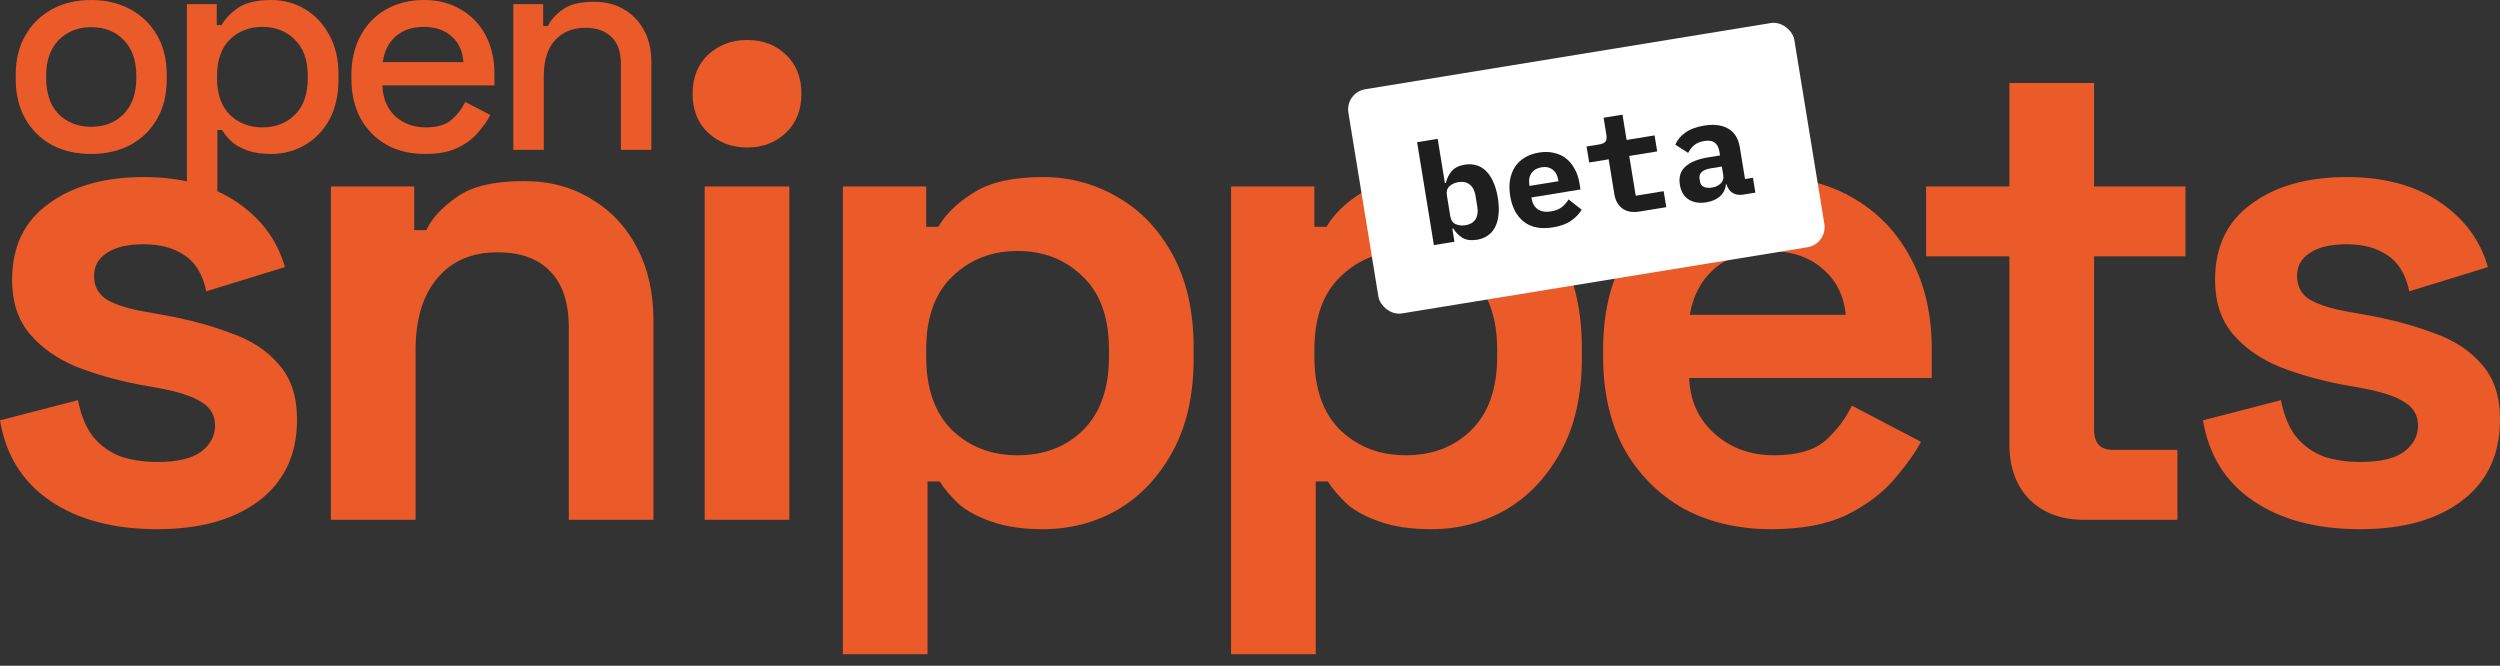 <svg width="184" height="49" viewBox="0 0 184 49" fill="none" xmlns="http://www.w3.org/2000/svg">
<rect x="0" y="0" width="184" height="49" fill="#333333" stroke="none"/>
<path d="M173.713 38.948C170.514 38.948 167.893 38.256 165.849 36.871C163.804 35.486 162.568 33.508 162.139 30.936L167.876 29.452C168.107 30.606 168.486 31.513 169.014 32.172C169.575 32.832 170.25 33.31 171.042 33.606C171.866 33.87 172.756 34.002 173.713 34.002C175.163 34.002 176.235 33.755 176.927 33.26C177.62 32.733 177.966 32.09 177.966 31.331C177.966 30.573 177.636 29.996 176.977 29.6C176.317 29.172 175.262 28.825 173.812 28.562L172.427 28.314C170.712 27.985 169.146 27.54 167.728 26.979C166.31 26.386 165.173 25.578 164.315 24.555C163.458 23.533 163.029 22.214 163.029 20.599C163.029 18.159 163.92 16.296 165.7 15.01C167.481 13.691 169.822 13.031 172.723 13.031C175.46 13.031 177.735 13.642 179.549 14.861C181.362 16.081 182.549 17.681 183.11 19.659L177.323 21.439C177.059 20.187 176.515 19.296 175.691 18.769C174.9 18.241 173.91 17.977 172.723 17.977C171.536 17.977 170.63 18.192 170.003 18.62C169.377 19.016 169.063 19.577 169.063 20.302C169.063 21.093 169.393 21.687 170.053 22.082C170.712 22.445 171.602 22.726 172.723 22.923L174.108 23.171C175.955 23.5 177.62 23.945 179.104 24.506C180.62 25.034 181.807 25.808 182.665 26.831C183.555 27.82 184 29.172 184 30.886C184 33.458 183.06 35.453 181.181 36.871C179.334 38.256 176.845 38.948 173.713 38.948Z" fill="#EB5A29"/>
<path d="M153.333 38.256C151.717 38.256 150.398 37.761 149.376 36.772C148.387 35.75 147.892 34.398 147.892 32.716V18.868H141.759V13.724H147.892V6.107H154.124V13.724H160.851V18.868H154.124V31.628C154.124 32.617 154.586 33.112 155.509 33.112H160.257V38.256H153.333Z" fill="#EB5A29"/>
<path d="M130.356 38.948C127.916 38.948 125.757 38.437 123.877 37.415C122.031 36.36 120.58 34.892 119.525 33.013C118.503 31.101 117.992 28.858 117.992 26.287V25.693C117.992 23.121 118.503 20.895 119.525 19.016C120.547 17.104 121.981 15.636 123.828 14.614C125.674 13.559 127.818 13.031 130.258 13.031C132.665 13.031 134.758 13.575 136.539 14.664C138.319 15.719 139.704 17.203 140.693 19.115C141.683 20.994 142.177 23.187 142.177 25.693V27.82H124.322C124.388 29.501 125.015 30.87 126.202 31.925C127.389 32.98 128.84 33.508 130.554 33.508C132.302 33.508 133.588 33.128 134.412 32.37C135.236 31.612 135.863 30.771 136.292 29.848L141.386 32.518C140.924 33.376 140.248 34.315 139.358 35.338C138.501 36.327 137.347 37.184 135.896 37.909C134.445 38.602 132.599 38.948 130.356 38.948ZM124.372 23.171H135.846C135.715 21.753 135.138 20.615 134.115 19.758C133.126 18.901 131.824 18.472 130.208 18.472C128.526 18.472 127.191 18.901 126.202 19.758C125.213 20.615 124.603 21.753 124.372 23.171Z" fill="#EB5A29"/>
<path d="M90.606 48.148V13.724H96.739V16.692H97.63C98.19 15.735 99.064 14.895 100.251 14.169C101.438 13.411 103.136 13.031 105.345 13.031C107.324 13.031 109.154 13.526 110.835 14.515C112.517 15.472 113.869 16.889 114.891 18.769C115.913 20.648 116.424 22.923 116.424 25.594V26.386C116.424 29.056 115.913 31.331 114.891 33.211C113.869 35.09 112.517 36.525 110.835 37.514C109.154 38.47 107.324 38.948 105.345 38.948C103.861 38.948 102.609 38.767 101.586 38.404C100.597 38.074 99.789 37.646 99.163 37.118C98.569 36.558 98.091 35.997 97.729 35.437H96.838V48.148H90.606ZM103.466 33.508C105.411 33.508 107.01 32.898 108.263 31.678C109.549 30.425 110.192 28.611 110.192 26.237V25.742C110.192 23.369 109.549 21.571 108.263 20.351C106.977 19.099 105.378 18.472 103.466 18.472C101.553 18.472 99.954 19.099 98.668 20.351C97.382 21.571 96.739 23.369 96.739 25.742V26.237C96.739 28.611 97.382 30.425 98.668 31.678C99.954 32.898 101.553 33.508 103.466 33.508Z" fill="#EB5A29"/>
<path d="M62.034 48.148V13.724H68.167V16.692H69.057C69.618 15.735 70.492 14.895 71.679 14.169C72.866 13.411 74.564 13.031 76.773 13.031C78.751 13.031 80.581 13.526 82.263 14.515C83.945 15.472 85.296 16.889 86.319 18.769C87.341 20.648 87.852 22.923 87.852 25.594V26.386C87.852 29.056 87.341 31.331 86.319 33.211C85.296 35.09 83.945 36.525 82.263 37.514C80.581 38.47 78.751 38.948 76.773 38.948C75.289 38.948 74.036 38.767 73.014 38.404C72.025 38.074 71.217 37.646 70.591 37.118C69.997 36.558 69.519 35.997 69.156 35.437H68.266V48.148H62.034ZM74.894 33.508C76.839 33.508 78.438 32.898 79.691 31.678C80.977 30.425 81.62 28.611 81.62 26.237V25.742C81.62 23.369 80.977 21.571 79.691 20.351C78.405 19.099 76.806 18.472 74.894 18.472C72.981 18.472 71.382 19.099 70.096 20.351C68.81 21.571 68.167 23.369 68.167 25.742V26.237C68.167 28.611 68.81 30.425 70.096 31.678C71.382 32.898 72.981 33.508 74.894 33.508Z" fill="#EB5A29"/>
<path d="M51.864 38.256V13.724H58.096V38.256H51.864ZM54.98 10.855C53.859 10.855 52.903 10.493 52.111 9.767C51.353 9.042 50.974 8.086 50.974 6.899C50.974 5.712 51.353 4.755 52.111 4.03C52.903 3.305 53.859 2.942 54.98 2.942C56.134 2.942 57.09 3.305 57.849 4.03C58.607 4.755 58.986 5.712 58.986 6.899C58.986 8.086 58.607 9.042 57.849 9.767C57.09 10.493 56.134 10.855 54.98 10.855Z" fill="#EB5A29"/>
<path d="M24.354 38.255V13.724H30.487V16.939H31.377C31.773 16.081 32.515 15.274 33.603 14.515C34.691 13.724 36.34 13.328 38.549 13.328C40.461 13.328 42.127 13.773 43.544 14.664C44.995 15.521 46.116 16.724 46.908 18.274C47.699 19.791 48.095 21.571 48.095 23.616V38.255H41.863V24.11C41.863 22.264 41.401 20.879 40.478 19.956C39.588 19.032 38.302 18.571 36.62 18.571C34.708 18.571 33.224 19.214 32.169 20.5C31.114 21.753 30.586 23.517 30.586 25.792V38.255H24.354Z" fill="#EB5A29"/>
<path d="M11.573 38.948C8.375 38.948 5.754 38.256 3.709 36.871C1.665 35.486 0.429 33.508 0 30.936L5.737 29.452C5.968 30.606 6.347 31.513 6.875 32.172C7.435 32.832 8.111 33.31 8.903 33.606C9.727 33.87 10.617 34.002 11.573 34.002C13.024 34.002 14.096 33.755 14.788 33.26C15.481 32.733 15.827 32.09 15.827 31.331C15.827 30.573 15.497 29.996 14.838 29.6C14.178 29.172 13.123 28.825 11.672 28.562L10.287 28.314C8.573 27.985 7.007 27.54 5.589 26.979C4.171 26.386 3.033 25.578 2.176 24.555C1.319 23.533 0.89 22.214 0.89 20.599C0.89 18.159 1.781 16.296 3.561 15.01C5.342 13.691 7.683 13.031 10.584 13.031C13.321 13.031 15.596 13.642 17.41 14.861C19.223 16.081 20.41 17.681 20.971 19.659L15.184 21.439C14.92 20.187 14.376 19.296 13.552 18.769C12.761 18.241 11.771 17.977 10.584 17.977C9.397 17.977 8.49 18.192 7.864 18.62C7.238 19.016 6.924 19.577 6.924 20.302C6.924 21.093 7.254 21.687 7.913 22.082C8.573 22.445 9.463 22.726 10.584 22.923L11.969 23.171C13.816 23.5 15.481 23.945 16.965 24.506C18.481 25.034 19.668 25.808 20.526 26.831C21.416 27.82 21.861 29.172 21.861 30.886C21.861 33.458 20.921 35.453 19.042 36.871C17.195 38.256 14.706 38.948 11.573 38.948Z" fill="#EB5A29"/>
<path d="M37.782 11.028V0.305H39.979V1.914H40.327C40.53 1.479 40.893 1.073 41.415 0.696C41.937 0.319 42.712 0.131 43.742 0.131C44.554 0.131 45.272 0.312 45.895 0.674C46.533 1.037 47.033 1.552 47.396 2.219C47.758 2.871 47.94 3.661 47.94 4.59V11.028H45.7V4.764C45.7 3.835 45.468 3.154 45.003 2.719C44.539 2.269 43.901 2.045 43.089 2.045C42.161 2.045 41.415 2.349 40.849 2.958C40.298 3.567 40.023 4.452 40.023 5.612V11.028H37.782Z" fill="#EB5A29"/>
<path d="M31.301 11.332C30.213 11.332 29.264 11.107 28.452 10.658C27.64 10.194 27.002 9.549 26.538 8.722C26.088 7.881 25.863 6.909 25.863 5.807V5.546C25.863 4.43 26.088 3.458 26.538 2.632C26.987 1.791 27.611 1.146 28.408 0.696C29.22 0.232 30.155 0 31.214 0C32.243 0 33.142 0.232 33.911 0.696C34.694 1.146 35.303 1.776 35.738 2.588C36.173 3.4 36.391 4.35 36.391 5.438V6.286H28.147C28.176 7.228 28.488 7.982 29.082 8.548C29.691 9.099 30.445 9.375 31.344 9.375C32.185 9.375 32.816 9.186 33.237 8.809C33.672 8.432 34.005 7.997 34.237 7.504L36.086 8.461C35.883 8.867 35.586 9.295 35.194 9.744C34.817 10.194 34.317 10.571 33.694 10.875C33.07 11.18 32.273 11.332 31.301 11.332ZM28.169 4.568H34.107C34.049 3.756 33.759 3.125 33.237 2.675C32.715 2.211 32.033 1.979 31.192 1.979C30.351 1.979 29.662 2.211 29.126 2.675C28.604 3.125 28.285 3.756 28.169 4.568Z" fill="#EB5A29"/>
<path d="M13.756 15.378V0.305H15.953V1.849H16.301C16.577 1.37 16.99 0.943 17.541 0.566C18.107 0.189 18.911 0 19.955 0C20.854 0 21.674 0.218 22.413 0.653C23.167 1.088 23.769 1.718 24.218 2.545C24.682 3.357 24.914 4.343 24.914 5.503V5.829C24.914 6.989 24.69 7.982 24.24 8.809C23.791 9.621 23.189 10.245 22.435 10.68C21.681 11.115 20.854 11.332 19.955 11.332C19.259 11.332 18.672 11.245 18.194 11.071C17.715 10.897 17.331 10.68 17.041 10.419C16.751 10.143 16.519 9.86 16.345 9.57H15.997V15.378H13.756ZM19.303 9.375C20.289 9.375 21.094 9.063 21.717 8.439C22.341 7.816 22.652 6.924 22.652 5.764V5.568C22.652 4.423 22.333 3.538 21.695 2.915C21.072 2.291 20.274 1.979 19.303 1.979C18.346 1.979 17.548 2.291 16.91 2.915C16.287 3.538 15.975 4.423 15.975 5.568V5.764C15.975 6.924 16.287 7.816 16.91 8.439C17.548 9.063 18.346 9.375 19.303 9.375Z" fill="#EB5A29"/>
<path d="M6.704 11.332C5.631 11.332 4.674 11.115 3.833 10.68C3.007 10.23 2.354 9.592 1.875 8.766C1.397 7.939 1.158 6.96 1.158 5.829V5.503C1.158 4.372 1.397 3.4 1.875 2.588C2.354 1.762 3.007 1.124 3.833 0.674C4.674 0.225 5.631 0 6.704 0C7.777 0 8.734 0.225 9.575 0.674C10.416 1.124 11.076 1.762 11.555 2.588C12.033 3.4 12.272 4.372 12.272 5.503V5.829C12.272 6.96 12.033 7.939 11.555 8.766C11.076 9.592 10.416 10.23 9.575 10.68C8.734 11.115 7.777 11.332 6.704 11.332ZM6.704 9.331C7.69 9.331 8.488 9.019 9.097 8.396C9.72 7.758 10.032 6.88 10.032 5.764V5.568C10.032 4.452 9.727 3.582 9.118 2.958C8.509 2.32 7.705 2.001 6.704 2.001C5.733 2.001 4.935 2.32 4.312 2.958C3.703 3.582 3.398 4.452 3.398 5.568V5.764C3.398 6.88 3.703 7.758 4.312 8.396C4.935 9.019 5.733 9.331 6.704 9.331Z" fill="#EB5A29"/>
<rect x="99" y="6.81" width="33.255" height="16.719" rx="1.5" transform="rotate(-9.268 99 6.81)" fill="white"/>
<path d="M128.325 14.319C128.011 14.37 127.746 14.333 127.53 14.207C127.312 14.075 127.161 13.861 127.078 13.566L127.027 13.575C126.988 13.938 126.84 14.232 126.582 14.456C126.332 14.679 126.002 14.824 125.592 14.891C125.08 14.975 124.645 14.905 124.287 14.684C123.934 14.454 123.717 14.09 123.636 13.592C123.546 13.039 123.68 12.597 124.039 12.265C124.399 11.934 124.967 11.704 125.745 11.577L126.594 11.439L126.551 11.172C126.5 10.859 126.386 10.636 126.211 10.503C126.041 10.363 125.782 10.321 125.434 10.378C125.113 10.43 124.864 10.534 124.686 10.689C124.508 10.844 124.363 11.032 124.252 11.253L123.303 10.652C123.432 10.322 123.668 10.032 124.012 9.78C124.362 9.519 124.834 9.341 125.427 9.244C126.15 9.126 126.741 9.201 127.198 9.47C127.661 9.73 127.947 10.195 128.056 10.864L128.433 13.177L129.017 13.082L129.195 14.177L128.325 14.319ZM126.003 13.805C126.269 13.761 126.484 13.66 126.647 13.5C126.81 13.34 126.872 13.138 126.832 12.892L126.728 12.257L125.919 12.389C125.299 12.491 125.022 12.749 125.09 13.166L125.123 13.37C125.153 13.555 125.248 13.683 125.407 13.755C125.566 13.827 125.764 13.844 126.003 13.805Z" fill="#1E1E1E"/>
<path d="M120.684 15.566C120.138 15.655 119.708 15.578 119.395 15.335C119.083 15.091 118.89 14.748 118.818 14.305L118.397 11.725L116.964 11.959L116.772 10.782L117.703 10.63C117.928 10.594 118.081 10.523 118.162 10.419C118.244 10.314 118.265 10.143 118.226 9.904L118.024 8.666L119.415 8.438L119.719 10.301L121.777 9.965L121.969 11.143L119.912 11.478L120.389 14.405L122.446 14.07L122.639 15.247L120.684 15.566Z" fill="#1E1E1E"/>
<path d="M114.3 16.733C113.413 16.878 112.701 16.742 112.164 16.326C111.627 15.909 111.289 15.277 111.151 14.431C111.081 14.002 111.076 13.607 111.136 13.246C111.202 12.878 111.325 12.557 111.504 12.283C111.689 12 111.929 11.772 112.223 11.598C112.522 11.416 112.87 11.293 113.266 11.228C113.661 11.164 114.027 11.171 114.362 11.249C114.696 11.321 114.991 11.455 115.247 11.651C115.503 11.847 115.716 12.103 115.887 12.419C116.063 12.726 116.185 13.085 116.252 13.494L116.325 13.944L112.712 14.534L112.727 14.626C112.783 14.967 112.934 15.226 113.18 15.403C113.425 15.573 113.752 15.625 114.161 15.558C114.475 15.507 114.735 15.405 114.941 15.252C115.147 15.093 115.315 14.901 115.446 14.676L116.41 15.433C116.247 15.719 115.996 15.984 115.658 16.228C115.319 16.473 114.867 16.641 114.3 16.733ZM113.453 12.312C113.125 12.365 112.879 12.51 112.715 12.747C112.556 12.976 112.505 13.261 112.56 13.602L112.574 13.684L114.702 13.337L114.689 13.255C114.632 12.907 114.492 12.65 114.269 12.483C114.052 12.315 113.78 12.258 113.453 12.312Z" fill="#1E1E1E"/>
<path d="M104.298 10.464L105.812 10.217L106.344 13.472L106.415 13.46C106.494 13.125 106.639 12.835 106.851 12.59C107.063 12.345 107.381 12.189 107.804 12.12C108.097 12.072 108.373 12.083 108.629 12.153C108.893 12.222 109.128 12.355 109.335 12.553C109.549 12.749 109.733 13.013 109.885 13.346C110.044 13.677 110.163 14.081 110.241 14.559C110.319 15.037 110.335 15.458 110.289 15.822C110.25 16.186 110.161 16.495 110.02 16.749C109.886 17.002 109.705 17.203 109.478 17.352C109.257 17.501 108.999 17.599 108.706 17.646C108.283 17.715 107.932 17.671 107.655 17.513C107.375 17.349 107.145 17.117 106.963 16.817L106.891 16.829L107.048 17.791L105.534 18.038L104.298 10.464ZM107.859 16.576C108.2 16.521 108.446 16.375 108.597 16.141C108.747 15.899 108.791 15.594 108.731 15.226L108.598 14.407C108.538 14.038 108.399 13.767 108.181 13.592C107.962 13.411 107.682 13.348 107.341 13.403C107.075 13.447 106.854 13.55 106.677 13.711C106.507 13.872 106.445 14.093 106.49 14.372L106.744 15.928C106.79 16.208 106.919 16.397 107.131 16.495C107.35 16.593 107.593 16.62 107.859 16.576Z" fill="#1E1E1E"/>
</svg>
